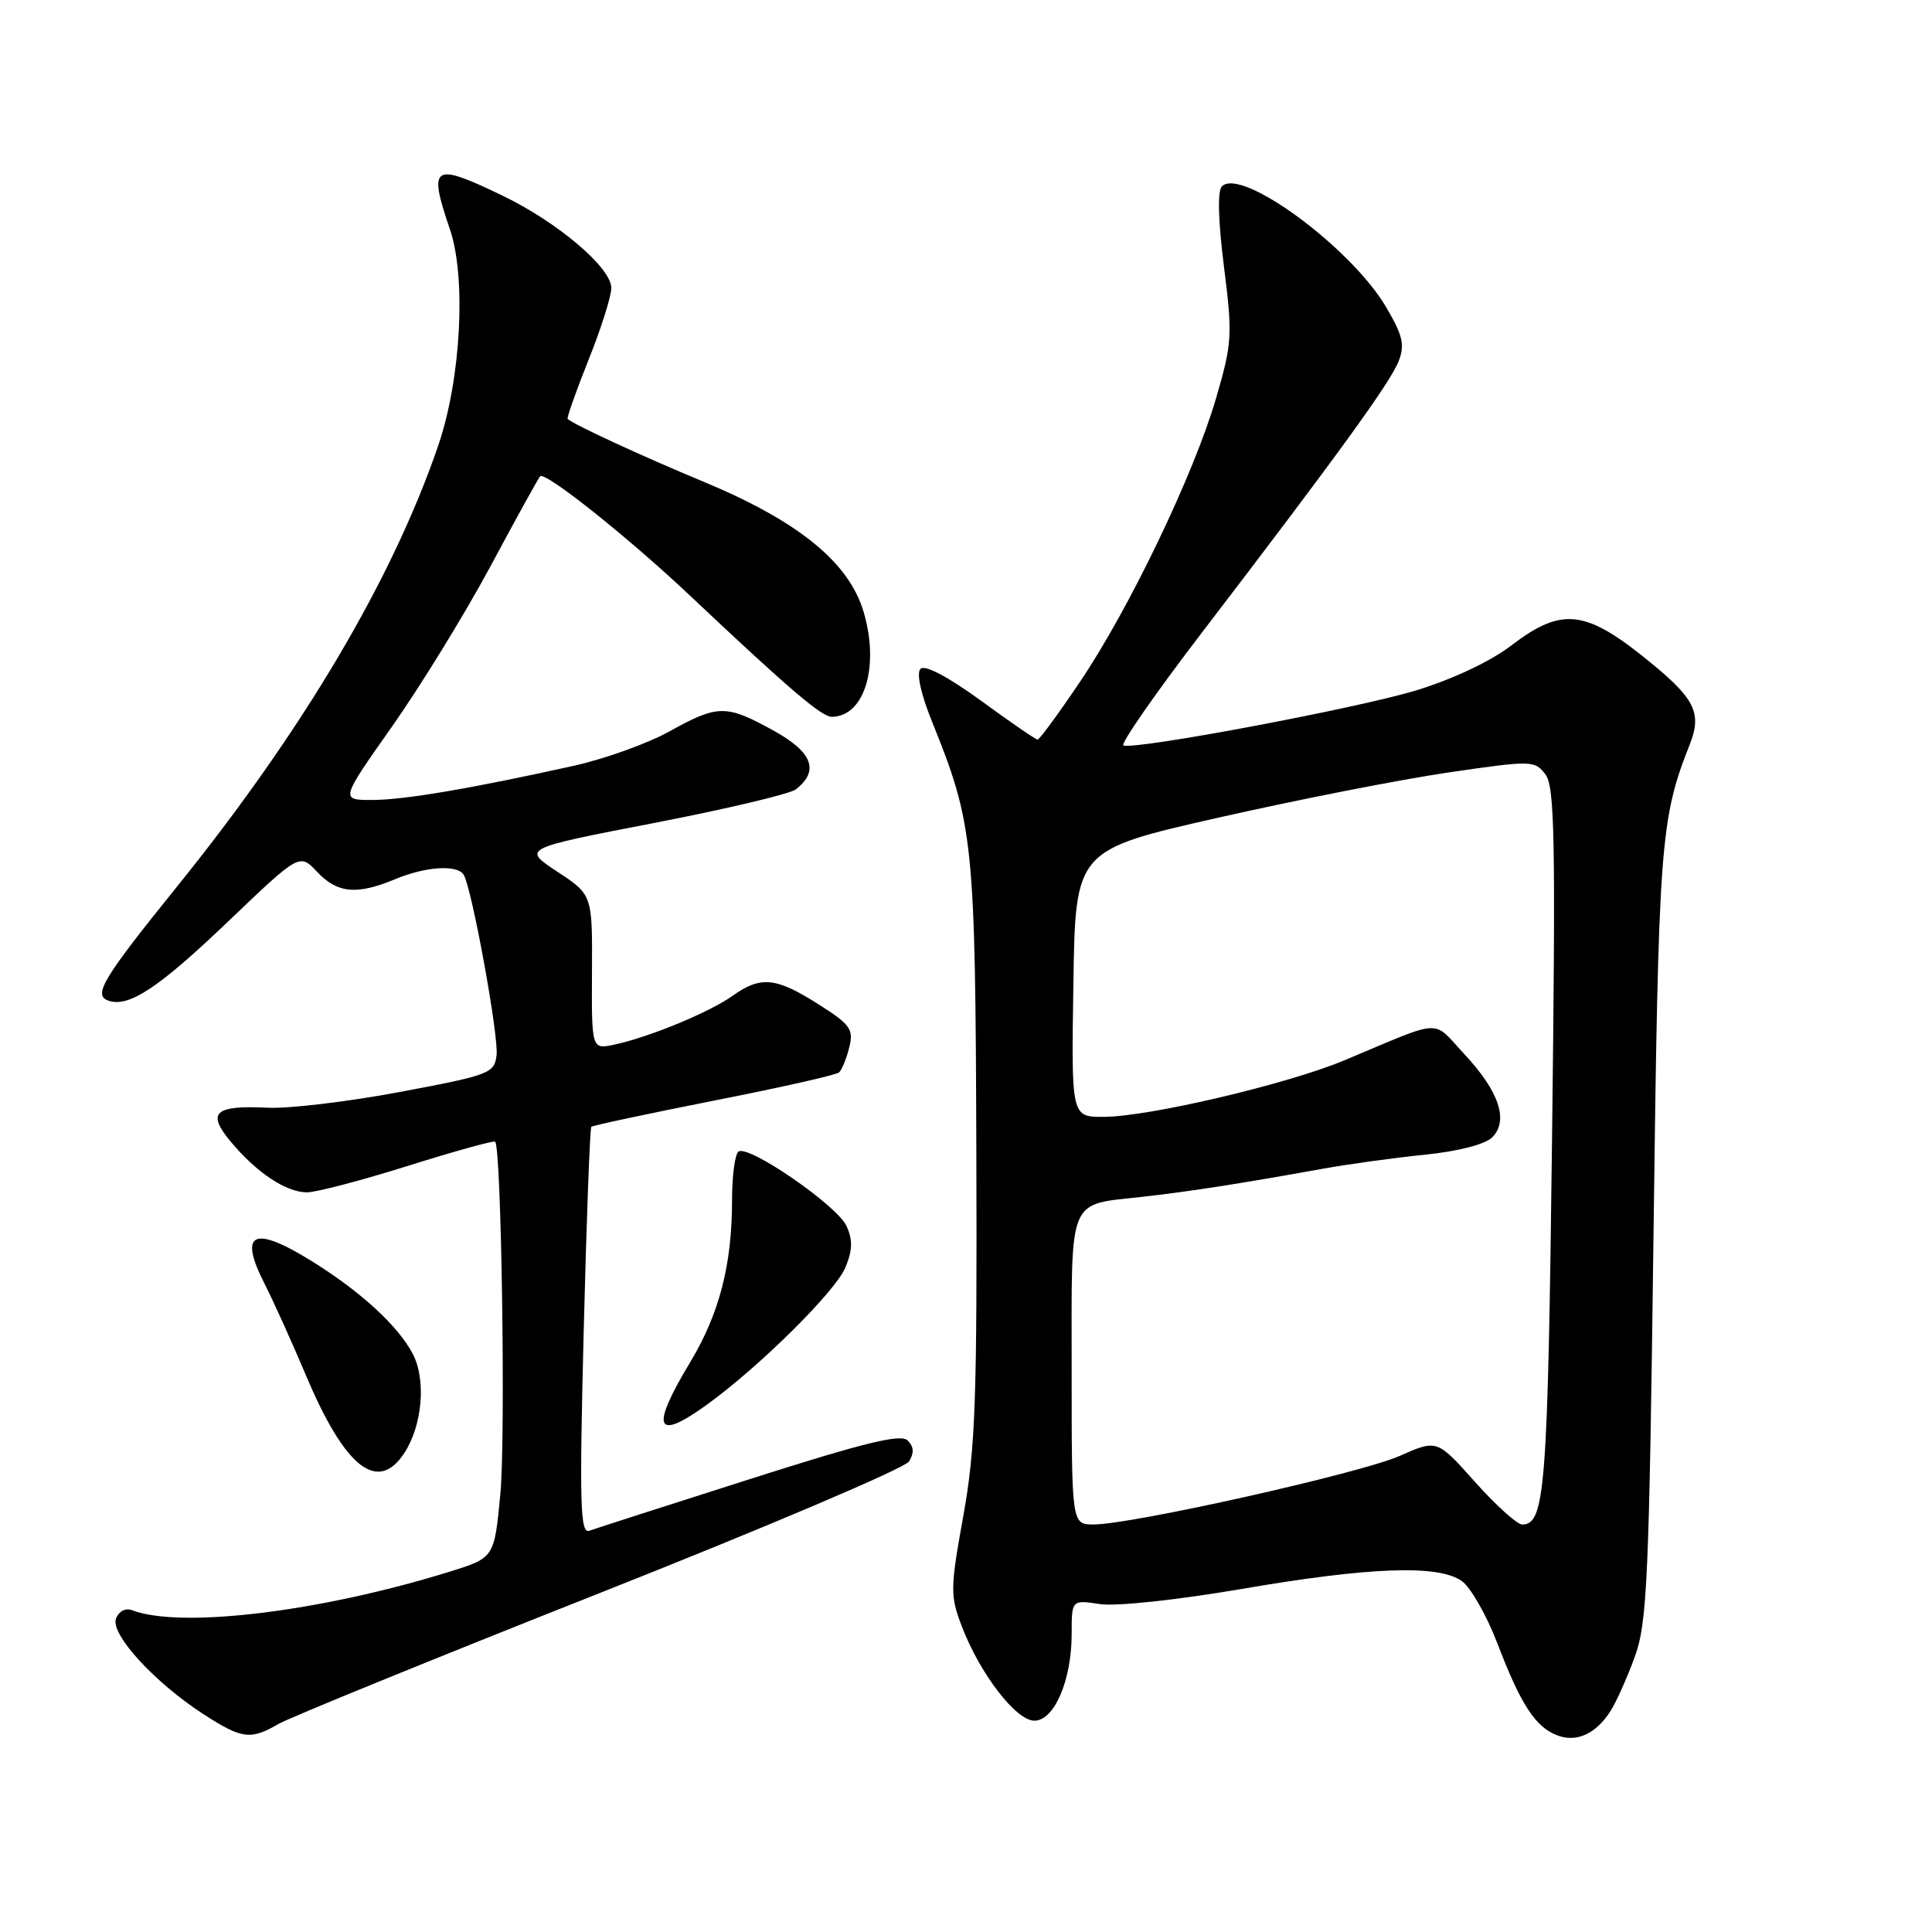 <?xml version="1.0" encoding="UTF-8" standalone="no"?>
<!DOCTYPE svg PUBLIC "-//W3C//DTD SVG 1.1//EN" "http://www.w3.org/Graphics/SVG/1.1/DTD/svg11.dtd" >
<svg xmlns="http://www.w3.org/2000/svg" xmlns:xlink="http://www.w3.org/1999/xlink" version="1.1" viewBox="0 0 256 256">
 <g >
 <path fill="currentColor"
d=" M 213.41 226.71 C 214.18 225.50 215.63 222.25 216.63 219.50 C 218.26 215.01 218.52 209.25 219.10 163.50 C 219.76 111.52 219.98 108.60 223.91 98.62 C 225.49 94.62 224.62 92.70 219.20 88.20 C 210.22 80.74 207.11 80.30 200.27 85.52 C 197.48 87.65 192.48 90.01 187.58 91.50 C 179.80 93.86 150.57 99.36 148.86 98.78 C 148.40 98.63 153.08 91.89 159.26 83.82 C 177.17 60.42 184.22 50.69 185.32 47.88 C 186.17 45.71 185.89 44.48 183.69 40.73 C 179.06 32.83 164.49 22.11 161.91 24.69 C 161.31 25.29 161.41 29.24 162.18 35.32 C 163.33 44.41 163.27 45.45 161.14 52.75 C 158.22 62.78 149.65 80.65 143.10 90.35 C 140.26 94.56 137.74 98.00 137.49 98.00 C 137.24 98.00 133.86 95.68 129.98 92.84 C 125.62 89.67 122.55 88.05 121.98 88.62 C 121.41 89.19 121.99 91.89 123.51 95.65 C 128.99 109.21 129.24 111.60 129.37 152.50 C 129.48 185.49 129.26 191.86 127.65 200.83 C 125.90 210.54 125.89 211.43 127.45 215.51 C 129.85 221.79 134.63 228.00 137.06 228.00 C 139.70 228.00 142.00 222.65 142.00 216.52 C 142.00 211.98 142.00 211.98 145.75 212.55 C 147.90 212.87 155.88 212.02 164.43 210.56 C 181.55 207.62 190.55 207.30 193.69 209.49 C 194.86 210.32 196.99 214.04 198.42 217.78 C 201.50 225.85 203.46 228.86 206.36 229.95 C 208.92 230.92 211.48 229.74 213.41 226.71 Z  M 36.85 228.46 C 38.31 227.61 57.48 219.79 79.46 211.09 C 101.44 202.39 119.88 194.55 120.44 193.66 C 121.15 192.54 121.10 191.70 120.27 190.87 C 119.36 189.96 114.53 191.15 99.29 196.01 C 88.41 199.48 78.86 202.55 78.09 202.83 C 76.88 203.27 76.77 199.41 77.34 176.50 C 77.71 161.73 78.17 149.50 78.35 149.31 C 78.54 149.13 85.85 147.57 94.60 145.84 C 103.34 144.12 110.81 142.44 111.18 142.10 C 111.55 141.77 112.16 140.28 112.53 138.79 C 113.13 136.36 112.69 135.76 108.40 133.04 C 102.80 129.49 100.80 129.29 97.07 131.95 C 94.01 134.13 86.08 137.41 81.44 138.41 C 78.39 139.07 78.39 139.07 78.44 128.82 C 78.50 118.56 78.50 118.56 73.84 115.50 C 69.19 112.43 69.19 112.43 86.61 109.06 C 96.20 107.21 104.67 105.20 105.45 104.60 C 108.61 102.14 107.67 99.66 102.50 96.81 C 96.21 93.34 95.15 93.34 88.73 96.90 C 85.86 98.50 80.18 100.54 76.12 101.45 C 62.38 104.50 53.52 106.00 49.29 106.00 C 45.09 106.00 45.09 106.00 51.96 96.25 C 55.73 90.89 61.61 81.33 65.01 75.00 C 68.40 68.67 71.36 63.32 71.57 63.11 C 72.23 62.43 83.23 71.18 91.50 78.99 C 104.55 91.30 108.88 95.00 110.23 94.98 C 114.57 94.93 116.57 88.29 114.43 81.07 C 112.48 74.50 105.80 69.07 93.29 63.86 C 84.95 60.39 76.19 56.34 75.22 55.52 C 75.07 55.39 76.31 51.88 77.97 47.72 C 79.64 43.57 81.00 39.26 81.00 38.16 C 81.00 35.46 73.87 29.42 66.50 25.88 C 57.32 21.47 56.71 21.87 59.62 30.39 C 61.80 36.80 61.08 50.23 58.08 59.00 C 52.00 76.79 40.12 96.84 23.39 117.56 C 13.70 129.57 12.34 131.81 14.28 132.56 C 16.98 133.59 20.92 131.00 30.24 122.09 C 39.70 113.05 39.70 113.05 42.02 115.53 C 44.70 118.37 47.28 118.62 52.35 116.50 C 56.38 114.81 60.60 114.54 61.44 115.91 C 62.52 117.66 66.10 137.29 65.80 139.81 C 65.51 142.22 64.91 142.45 53.00 144.69 C 46.12 145.98 38.25 146.92 35.50 146.78 C 28.40 146.43 27.33 147.42 30.61 151.32 C 34.02 155.40 37.92 157.99 40.67 157.99 C 41.86 158.00 47.89 156.42 54.06 154.48 C 60.24 152.54 65.44 151.10 65.61 151.28 C 66.44 152.11 67.01 190.49 66.30 197.96 C 65.50 206.42 65.50 206.42 59.50 208.28 C 42.38 213.59 23.91 215.82 17.50 213.36 C 16.64 213.03 15.74 213.50 15.37 214.47 C 14.59 216.51 20.47 222.94 26.95 227.13 C 32.05 230.43 33.19 230.58 36.85 228.46 Z  M 53.57 192.54 C 55.97 188.87 56.49 182.84 54.70 179.41 C 52.75 175.69 47.87 171.20 41.41 167.17 C 33.59 162.30 31.55 163.24 35.06 170.11 C 36.23 172.41 38.71 177.90 40.57 182.31 C 45.71 194.49 50.05 197.91 53.57 192.54 Z  M 93.72 186.09 C 100.70 181.03 110.71 171.11 112.02 167.95 C 112.97 165.65 113.01 164.31 112.16 162.44 C 110.93 159.75 99.28 151.71 97.87 152.58 C 97.39 152.87 97.00 155.77 97.00 159.01 C 97.00 167.60 95.32 174.08 91.43 180.54 C 86.13 189.34 86.84 191.07 93.72 186.09 Z  M 142.00 181.54 C 142.00 158.16 141.35 159.72 151.50 158.57 C 157.70 157.87 164.45 156.82 175.25 154.87 C 178.69 154.25 184.80 153.41 188.84 153.00 C 193.24 152.55 196.80 151.63 197.72 150.71 C 199.94 148.49 198.65 144.62 194.03 139.67 C 189.68 135.01 191.45 134.92 178.18 140.48 C 170.63 143.65 152.21 147.98 146.23 147.99 C 141.95 148.00 141.95 148.00 142.23 130.31 C 142.50 112.63 142.50 112.63 161.50 108.33 C 171.95 105.96 185.63 103.28 191.90 102.36 C 202.98 100.74 203.35 100.75 204.77 102.60 C 206.02 104.23 206.14 111.17 205.65 151.24 C 205.09 197.32 204.72 201.98 201.71 202.01 C 201.05 202.02 198.23 199.48 195.46 196.38 C 190.42 190.72 190.42 190.72 185.46 192.92 C 180.28 195.21 149.96 202.00 144.91 202.00 C 142.00 202.00 142.00 202.00 142.00 181.54 Z "/>
</g>
</svg>